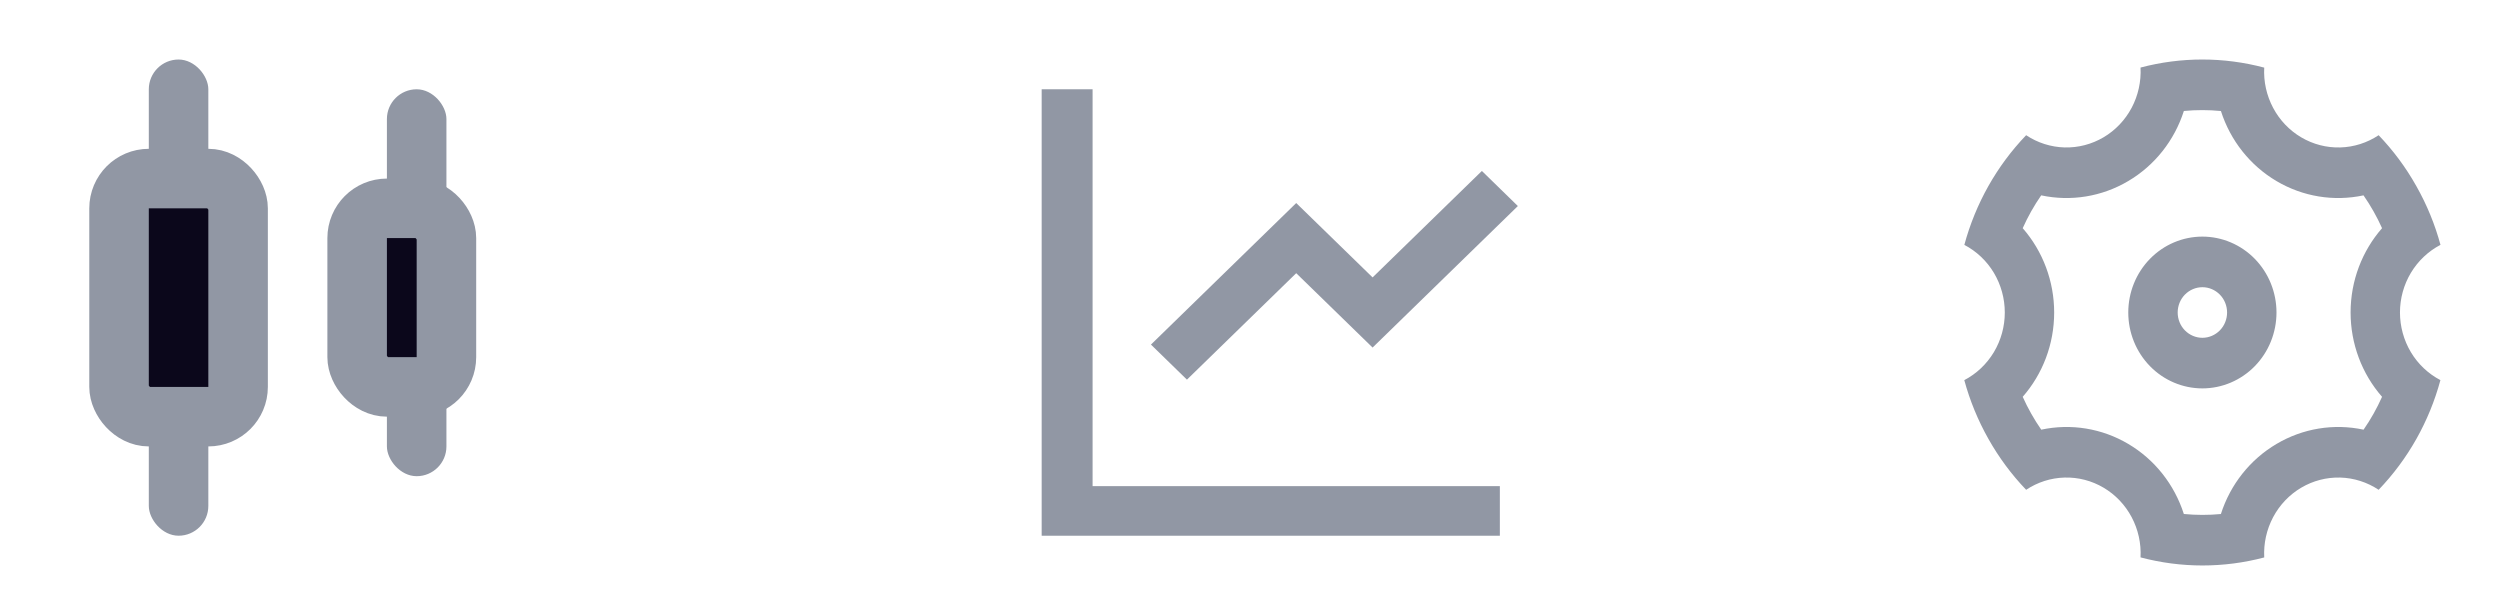 <svg width="84" height="20" viewBox="0 0 84 20" fill="none" xmlns="http://www.w3.org/2000/svg">
<rect x="5" y="2" width="2" height="16" rx="1" fill="#9197A4"/>
<rect x="13" y="3" width="2" height="13" rx="1" fill="#9197A4"/>
<rect x="4" y="6" width="4" height="8" rx="1" fill="#0B071B" stroke="#9197A4" stroke-width="2"/>
<rect x="12" y="7" width="3" height="6" rx="1" fill="#0B071B" stroke="#9197A4" stroke-width="2"/>
<g clip-path="url(#clip0_47_115928)">
<path d="M36.711 3V16.333H50.395V18H35V3H36.711ZM49.791 5.744L51 6.923L46.119 11.678L43.553 9.179L39.881 12.756L38.672 11.578L43.553 6.822L46.119 9.321L49.791 5.744Z" fill="#9197A4"/>
</g>
<g clip-path="url(#clip1_47_115928)">
<path d="M66.812 14.749C66.461 14.128 66.188 13.464 66 12.773C66.409 12.559 66.753 12.234 66.994 11.833C67.234 11.432 67.361 10.971 67.361 10.501C67.361 10.031 67.234 9.569 66.995 9.168C66.755 8.767 66.411 8.442 66.002 8.228C66.377 6.839 67.091 5.571 68.078 4.543C68.463 4.799 68.91 4.941 69.369 4.954C69.829 4.966 70.282 4.848 70.68 4.613C71.078 4.378 71.405 4.034 71.624 3.621C71.843 3.207 71.946 2.74 71.922 2.27C73.285 1.909 74.715 1.91 76.078 2.272C76.053 2.742 76.157 3.209 76.376 3.622C76.595 4.036 76.922 4.379 77.32 4.614C77.718 4.849 78.172 4.967 78.631 4.954C79.09 4.942 79.537 4.799 79.922 4.543C80.403 5.044 80.83 5.614 81.188 6.251C81.548 6.887 81.817 7.551 82 8.227C81.591 8.441 81.247 8.766 81.006 9.167C80.766 9.568 80.639 10.029 80.639 10.499C80.639 10.969 80.766 11.431 81.005 11.832C81.245 12.233 81.589 12.558 81.998 12.772C81.623 14.161 80.909 15.429 79.922 16.457C79.537 16.201 79.09 16.059 78.631 16.046C78.171 16.034 77.718 16.152 77.32 16.387C76.922 16.622 76.595 16.966 76.376 17.379C76.157 17.793 76.054 18.26 76.078 18.73C74.715 19.091 73.285 19.09 71.922 18.728C71.947 18.259 71.843 17.791 71.624 17.378C71.405 16.964 71.078 16.621 70.68 16.386C70.282 16.151 69.828 16.033 69.369 16.046C68.91 16.058 68.463 16.201 68.078 16.457C67.587 15.945 67.162 15.371 66.812 14.749ZM71.51 14.916C72.394 15.438 73.059 16.276 73.377 17.27C73.792 17.31 74.207 17.311 74.622 17.271C74.94 16.277 75.605 15.439 76.49 14.917C77.374 14.393 78.416 14.222 79.416 14.437C79.657 14.09 79.864 13.72 80.037 13.333C79.356 12.555 78.98 11.546 78.98 10.5C78.98 9.429 79.37 8.429 80.037 7.667C79.863 7.28 79.655 6.911 79.414 6.564C78.415 6.778 77.374 6.607 76.49 6.084C75.606 5.562 74.941 4.724 74.623 3.73C74.208 3.69 73.793 3.689 73.378 3.729C73.06 4.723 72.395 5.561 71.51 6.083C70.626 6.607 69.584 6.778 68.584 6.564C68.344 6.91 68.136 7.28 67.963 7.667C68.644 8.446 69.02 9.455 69.02 10.5C69.02 11.571 68.63 12.571 67.963 13.333C68.137 13.72 68.345 14.089 68.586 14.437C69.585 14.222 70.626 14.393 71.51 14.916ZM74 13.05C73.34 13.05 72.706 12.781 72.239 12.303C71.772 11.825 71.51 11.176 71.51 10.5C71.51 9.824 71.772 9.175 72.239 8.697C72.706 8.219 73.34 7.95 74 7.95C74.66 7.95 75.294 8.219 75.761 8.697C76.228 9.175 76.49 9.824 76.49 10.5C76.49 11.176 76.228 11.825 75.761 12.303C75.294 12.781 74.66 13.05 74 13.05ZM74 11.35C74.22 11.35 74.431 11.26 74.587 11.101C74.743 10.942 74.83 10.725 74.83 10.5C74.83 10.275 74.743 10.058 74.587 9.899C74.431 9.74 74.22 9.65 74 9.65C73.78 9.65 73.569 9.74 73.413 9.899C73.257 10.058 73.17 10.275 73.17 10.5C73.17 10.725 73.257 10.942 73.413 11.101C73.569 11.26 73.78 11.35 74 11.35Z" fill="#9197A4"/>
</g>
<defs>
<clipPath id="clip0_47_115928">
<rect width="20" height="20" fill="white" transform="translate(32)"/>
</clipPath>
<clipPath id="clip1_47_115928">
<rect width="20" height="20" fill="white" transform="translate(64)"/>
</clipPath>
</defs>
</svg>
